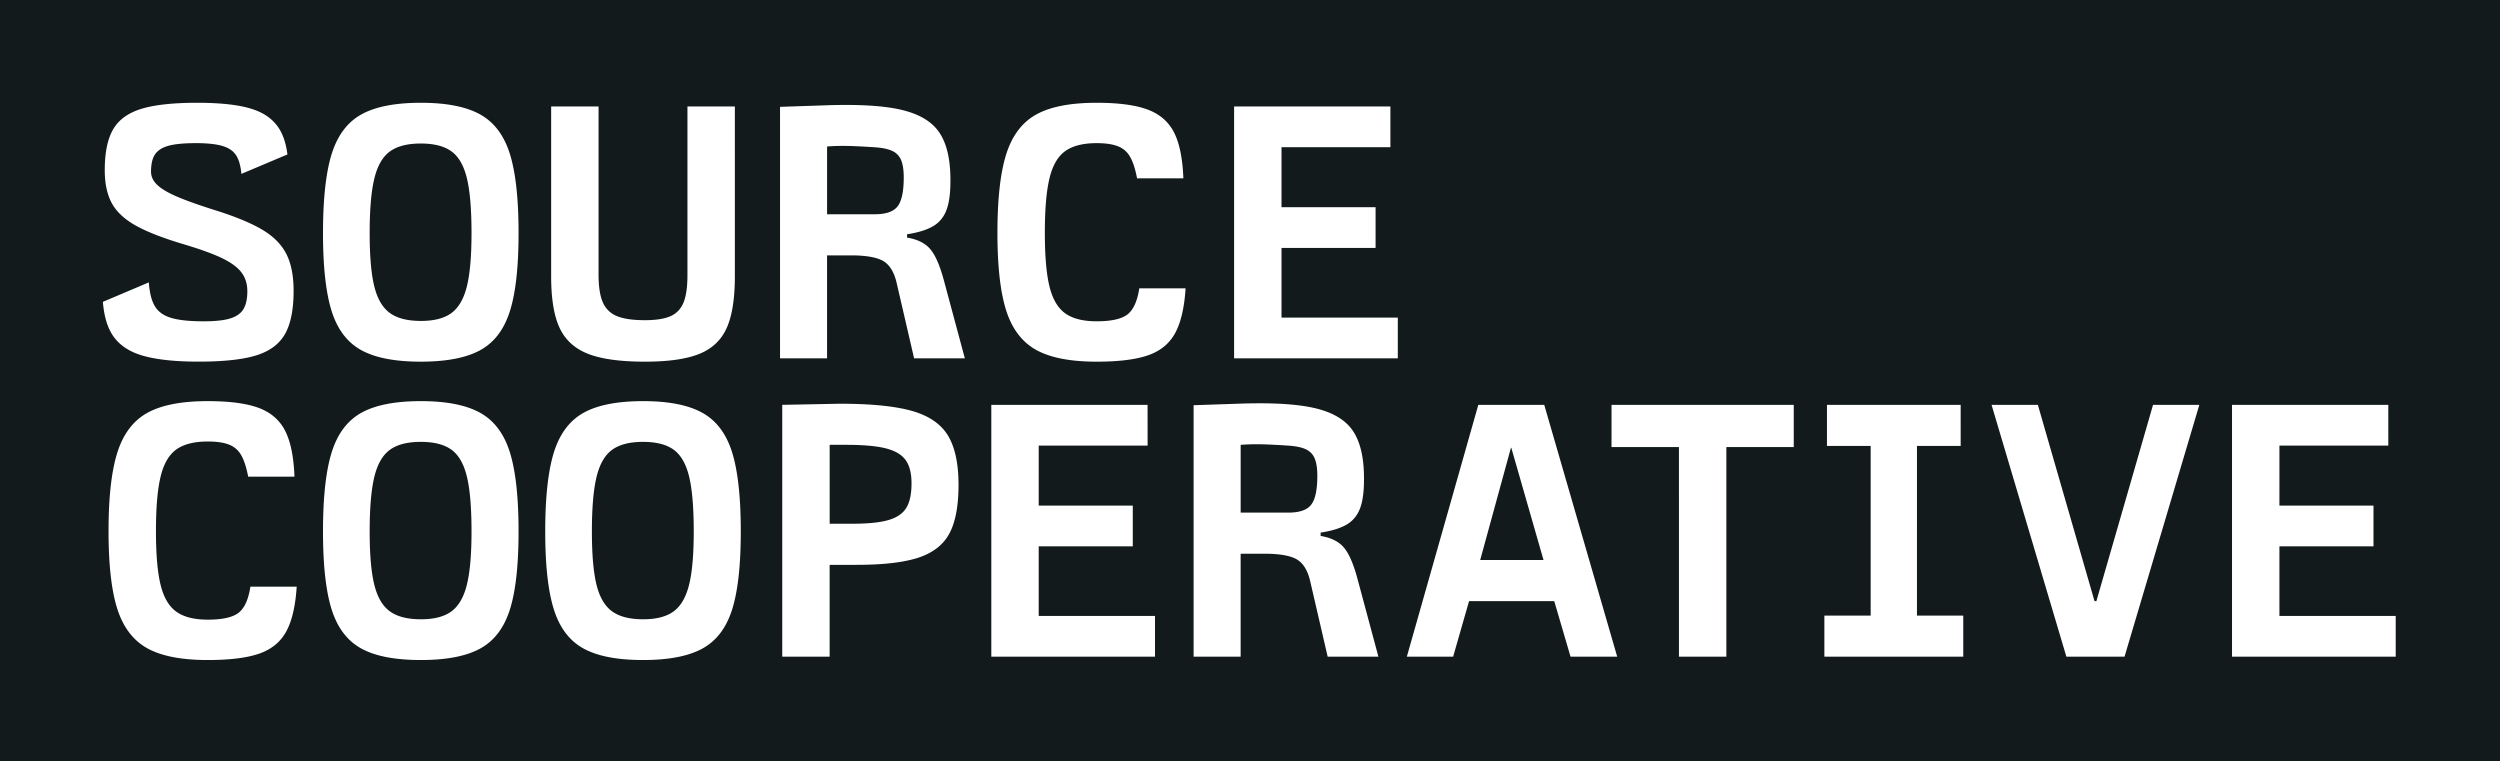 <svg xmlns="http://www.w3.org/2000/svg" width="243" height="74"><path fill="#121a1b" fill-rule="evenodd" d="M243 0v74H0V0zM40.914 38.99q-3.758 0-5.792 1.134t-2.88 3.834-.846 7.704q0 4.932.846 7.596t2.88 3.78 5.778 1.116 5.778-1.116 2.88-3.78.846-7.596q0-5.004-.846-7.704t-2.886-3.834-5.758-1.134m21.6 0q-3.759 0-5.792 1.134t-2.88 3.834q-.846 2.7-.846 7.704 0 4.932.846 7.596t2.88 3.78 5.778 1.116 5.778-1.116 2.88-3.78.846-7.596q0-5.004-.846-7.704t-2.887-3.834-5.758-1.134m-42.314 0q-3.816 0-5.868 1.134t-2.916 3.834-.864 7.668q0 4.932.864 7.596t2.916 3.798 5.868 1.134q3.24 0 5.022-.63t2.61-2.16 1.008-4.338h-4.5q-.288 1.872-1.152 2.538t-2.988.666q-1.98 0-3.06-.774t-1.53-2.61-.45-5.22q0-3.42.45-5.292t1.53-2.646 3.06-.774q1.296 0 2.07.306t1.188 1.044.666 2.07h4.5q-.108-2.88-.9-4.446t-2.556-2.232-4.968-.666m107.537.666q-2.61-.594-7.434-.414l-4.284.144V63.83h4.572V53.822h2.304q2.232 0 3.168.558t1.296 2.142l1.692 7.308h4.932l-2.052-7.632q-.576-2.124-1.314-2.988t-2.25-1.116v-.324q1.656-.252 2.574-.81t1.296-1.656.342-3.042q-.036-2.916-1.134-4.464t-3.708-2.142m104.408-.306h-15.192v24.48h15.912v-3.96h-11.304v-6.768h9.144v-3.96h-9.144V43.31h10.584zm-34.064 0h-4.5l7.272 24.48h5.652l7.272-24.48h-4.5l-5.508 19.08h-.18zm-7.503 0h-12.996v3.996h4.248v16.488h-4.5v3.996h13.5v-3.996h-4.5V43.346h4.248zm-16.224 0h-17.712v4.104h6.552V63.83h4.608V43.454h6.552zm-24.252 0h-6.408l-6.948 24.48h4.5l1.548-5.4h8.28l1.584 5.4h4.536zm-68.45-.108-5.617.108v24.48h4.608v-8.928h2.628q3.888 0 6.012-.702t3.006-2.358.882-4.716q0-3.096-1.026-4.788t-3.492-2.394-7.002-.702m29.895.108H96.355v24.48h15.912v-3.96h-11.304v-6.768h9.144v-3.96h-9.144V43.31h10.584zM62.5 42.95q1.94 0 2.992.771t1.496 2.628.444 5.313q0 3.348-.45 5.166t-1.495 2.592-2.972.774q-1.96 0-3.023-.773t-1.512-2.585q-.448-1.814-.448-5.188 0-3.406.448-5.276.45-1.869 1.512-2.646 1.065-.776 3.008-.776m-21.6 0q1.94 0 2.992.771t1.496 2.628.444 5.313q0 3.348-.45 5.166t-1.495 2.592-2.972.774q-1.959 0-3.022-.773-1.064-.773-1.512-2.585-.45-1.814-.449-5.188 0-3.406.449-5.276.448-1.869 1.512-2.646 1.063-.776 3.007-.776m105.998.576 3.132 10.908h-6.156l2.988-10.908zm-64.635-.288q2.484 0 3.834.342t1.926 1.134.576 2.268q0 1.548-.504 2.376t-1.728 1.188-3.456.36h-2.268v-7.668Zm39.624-.056.648.002q.972.018 2.628.126 1.152.072 1.764.36t.864.9.252 1.692q0 2.016-.594 2.79t-2.214.774h-4.644v-6.588a21 21 0 0 1 1.944-.054ZM106.599 9.99q-3.816 0-5.868 1.134t-2.916 3.834-.864 7.668q0 4.932.864 7.596t2.916 3.798 5.868 1.134q3.24 0 5.022-.63t2.61-2.16 1.008-4.338h-4.5q-.288 1.872-1.152 2.538t-2.988.666q-1.98 0-3.06-.774t-1.53-2.61-.45-5.22q0-3.42.45-5.292t1.53-2.646 3.06-.774q1.296 0 2.07.306t1.188 1.044.666 2.07h4.5q-.108-2.88-.9-4.446t-2.556-2.232-4.968-.666m-65.685 0q-3.758 0-5.792 1.134t-2.88 3.834-.846 7.704q0 4.932.846 7.596t2.88 3.78 5.778 1.116 5.778-1.116 2.88-3.78.846-7.596q0-5.004-.846-7.704t-2.886-3.834-5.758-1.134m17.266.36h-4.608v16.524q0 3.255.828 5.011t2.772 2.513 5.52.756q3.412 0 5.283-.756 1.87-.756 2.66-2.52.793-1.764.793-5.04V10.35H66.82v16.38q0 1.74-.378 2.67-.377.93-1.256 1.326-.878.396-2.506.396-1.755 0-2.714-.396a2.48 2.48 0 0 1-1.372-1.342q-.414-.945-.414-2.69zm-39-.36h-.161q-3.411.014-5.292.594-1.926.594-2.735 1.998-.81 1.403-.81 3.959 0 1.944.684 3.203.684 1.26 2.321 2.178 1.383.774 3.75 1.536.402.13.829.257l.083.025q2.412.72 3.725 1.35t1.89 1.385.576 1.836q0 1.188-.432 1.818t-1.44.882-2.844.216-2.843-.378-1.458-1.134-.558-2.268L10 29.34q.138 1.693.686 2.787.827 1.656 2.861 2.34t5.777.684h.163q3.517-.014 5.434-.612 1.962-.612 2.79-2.088t.828-4.175q0-2.16-.684-3.545-.684-1.386-2.286-2.358-1.47-.893-4.077-1.754l-.476-.154-.154-.048-.232-.074-.226-.072q-1.902-.613-3.06-1.1l-.09-.037q-1.35-.576-1.961-1.152-.612-.576-.612-1.296 0-1.116.396-1.692t1.314-.828 2.645-.252h.127q1.565.01 2.447.27.918.27 1.332.9t.522 1.818l4.475-1.889q-.18-1.404-.696-2.322-.828-1.476-2.718-2.088T19.18 9.99m68.357.666q-2.61-.594-7.434-.414l-4.284.144V34.83h4.572V24.822h2.304q2.232 0 3.168.558t1.296 2.142l1.692 7.308h4.932l-2.052-7.632q-.576-2.124-1.314-2.988t-2.25-1.116v-.324q1.656-.252 2.574-.81t1.296-1.656.342-3.042q-.036-2.916-1.134-4.464t-3.708-2.142m47.61-.306h-15.192v24.48h15.912v-3.96h-11.304v-6.768h9.144v-3.96h-9.144V14.31h10.584zM40.9 13.95q1.94 0 2.992.771t1.496 2.628.444 5.313q0 3.348-.45 5.166t-1.495 2.592-2.972.774q-1.959 0-3.022-.773-1.064-.773-1.512-2.585-.45-1.814-.449-5.188 0-3.406.449-5.276.448-1.869 1.512-2.646 1.063-.776 3.007-.776m40.787.232.648.002q.972.018 2.628.126 1.152.072 1.764.36t.864.9.252 1.692q0 2.016-.594 2.79t-2.214.774h-4.644v-6.588a21 21 0 0 1 1.944-.054Z"/></svg>